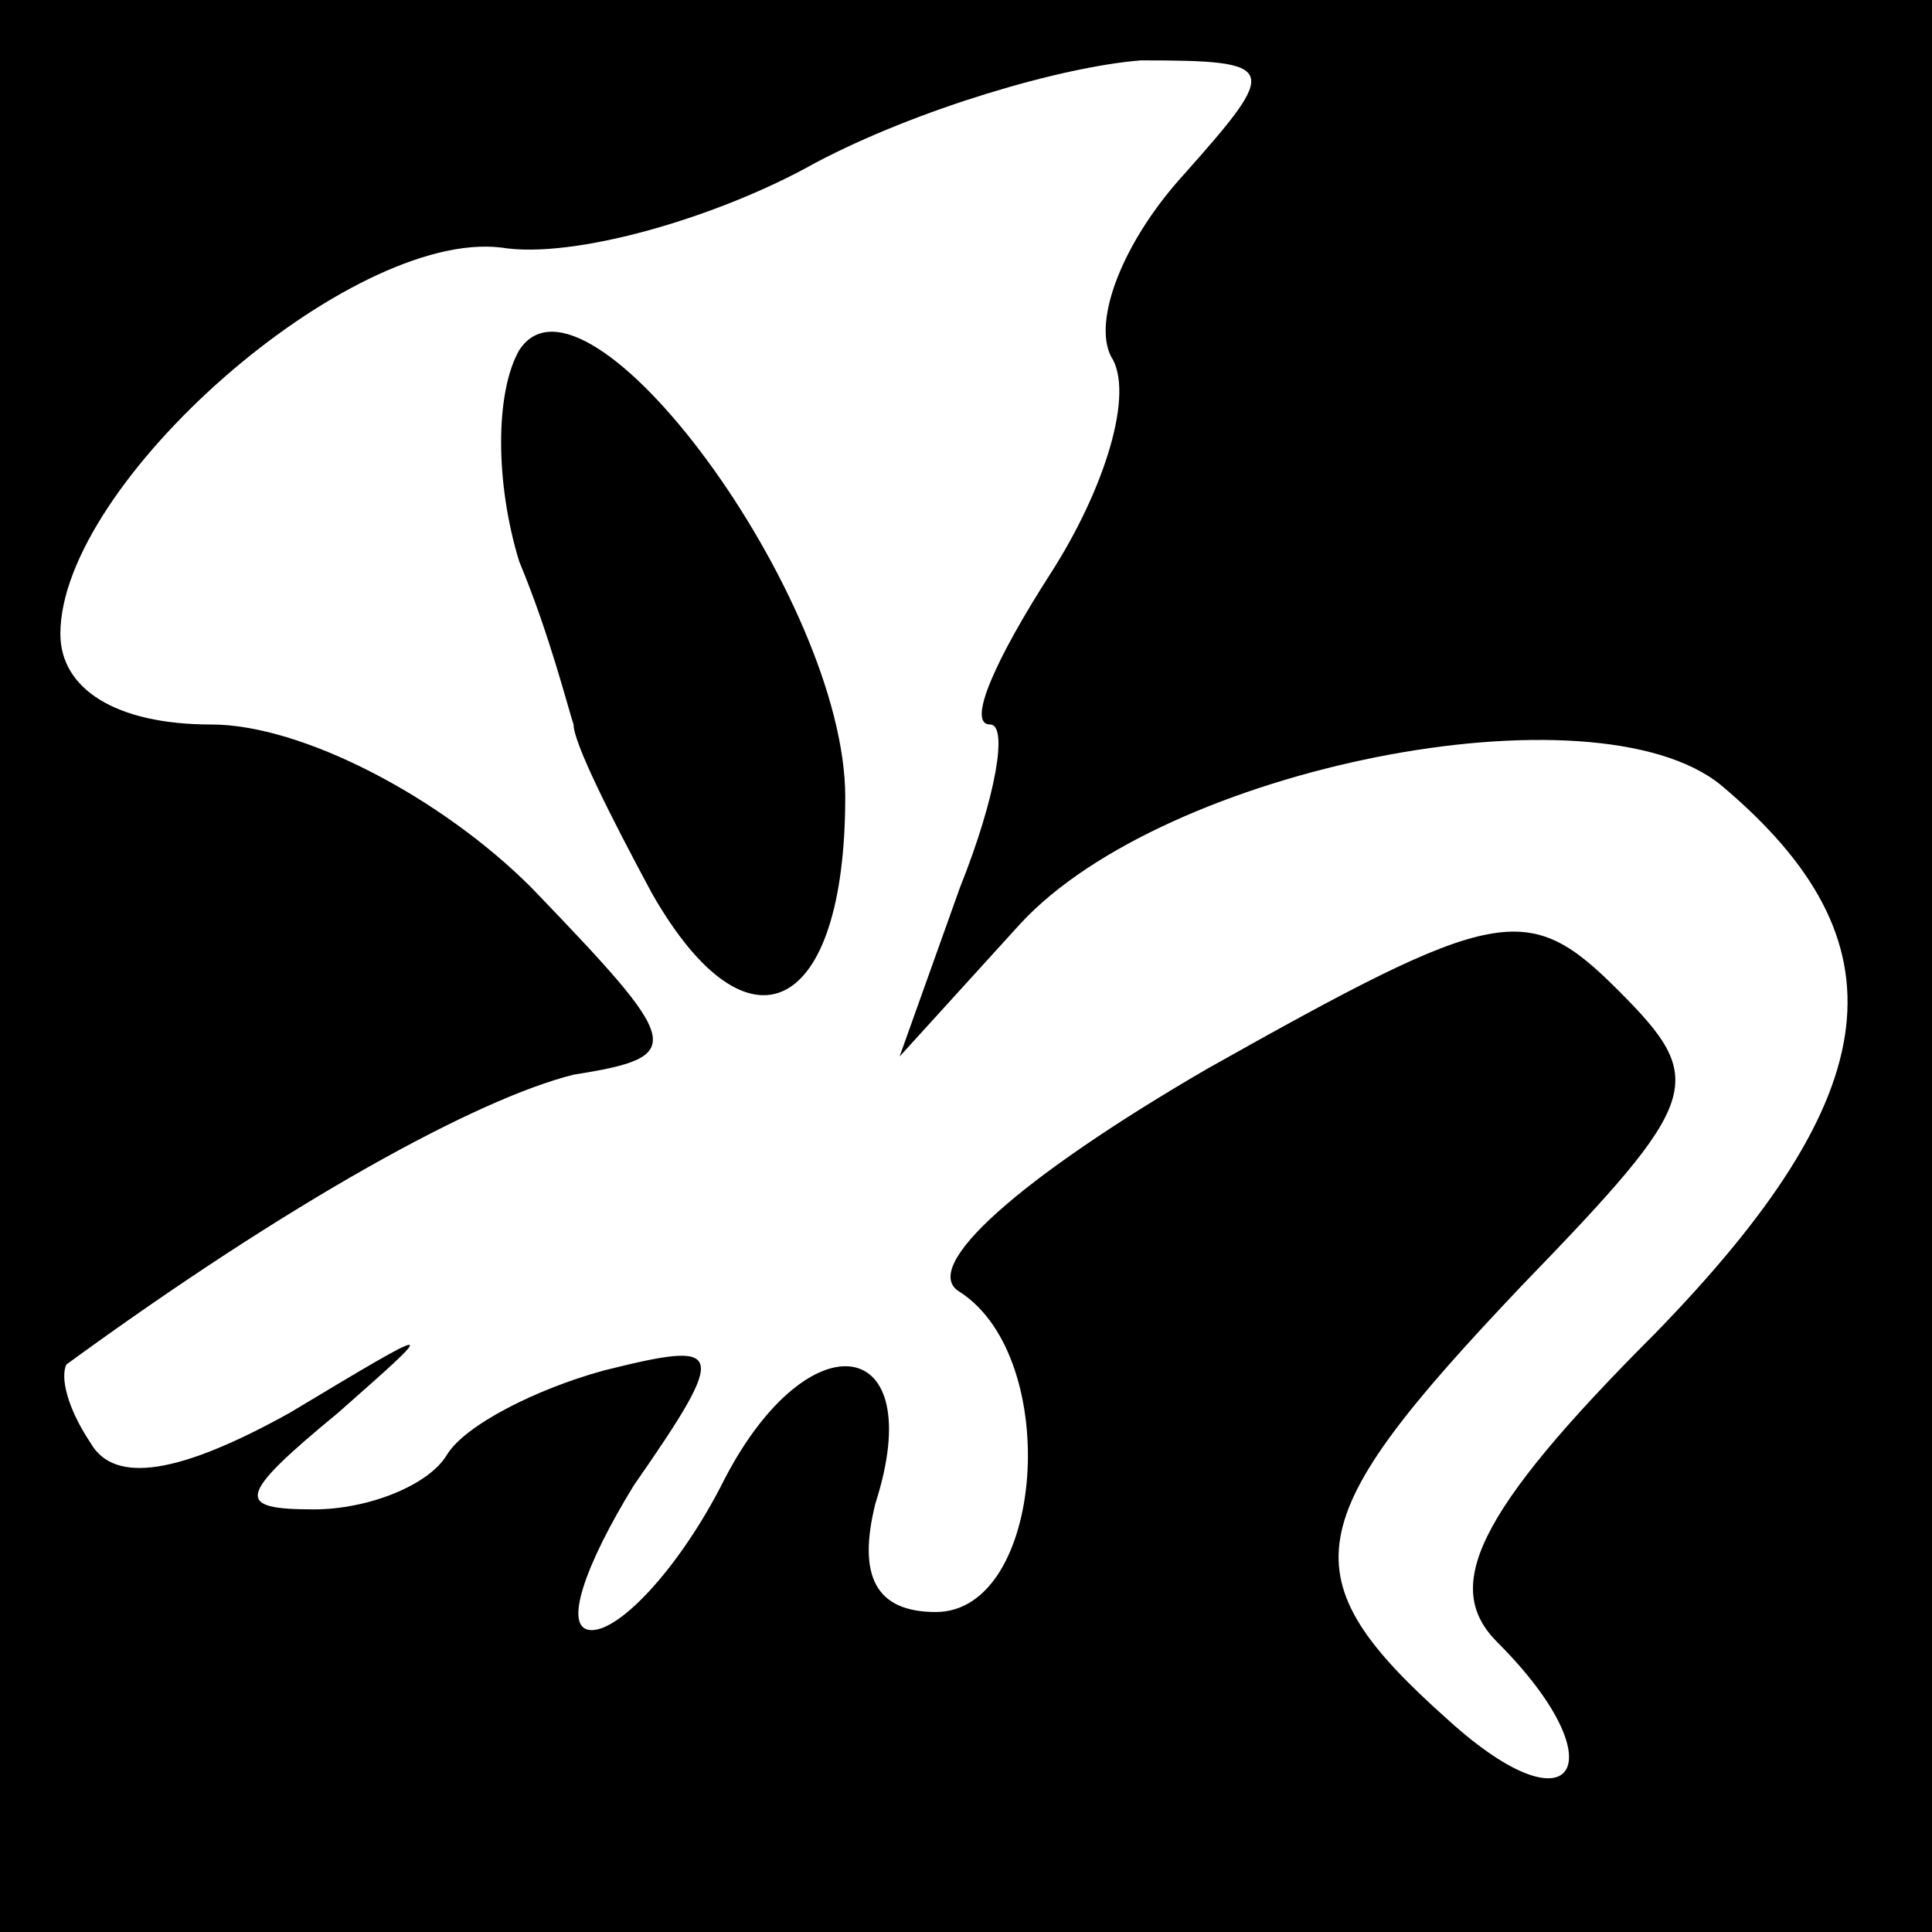 <?xml version="1.0" standalone="no"?>
<!DOCTYPE svg PUBLIC "-//W3C//DTD SVG 20010904//EN"
 "http://www.w3.org/TR/2001/REC-SVG-20010904/DTD/svg10.dtd">
<svg version="1.0" xmlns="http://www.w3.org/2000/svg"
 width="32pt" height="32pt" viewBox="0 0 32 32"
 preserveAspectRatio="xMidYMid meet">
<rect x="0" y="0" width="32" height="32" fill="#808080" stroke="none"/>
<g transform="translate(0,32) scale(0.1,-0.1)"
fill="#000000" stroke="none">
<path fill="#000000" stroke="none" d="M0 160 l0 -160 160 0 160 0 0 160 0
160 -160 0 -160 0 0 -160z"/>
<path fill="#ffffff" stroke="none" d="M196 291 c-10 -11 -15 -24 -12 -30 4
-6 -1 -22 -10 -36 -9 -14 -14 -25 -10 -25 3 0 1 -12 -5 -27 l-10 -28 20 22
c24 26 95 40 116 23 31 -26 28 -51 -11 -91 -30 -30 -35 -42 -26 -51 20 -20 13
-32 -8 -13 -27 24 -25 33 12 72 30 31 31 34 16 49 -15 15 -20 14 -68 -13 -31
-18 -48 -33 -41 -37 17 -11 14 -53 -4 -53 -10 0 -13 6 -10 18 9 28 -11 31 -25
4 -7 -14 -17 -25 -22 -25 -5 0 -1 11 7 24 16 23 15 24 -5 19 -11 -3 -23 -9
-26 -14 -3 -5 -13 -9 -22 -9 -13 0 -13 2 4 16 17 15 17 15 -8 0 -18 -10 -29
-12 -33 -5 -4 6 -5 11 -4 13 37 27 68 44 84 48 19 3 18 5 -7 31 -15 15 -38 27
-53 27 -16 0 -25 6 -25 15 0 25 48 67 73 64 12 -2 36 5 52 14 17 9 41 16 54
17 23 0 23 -1 7 -19z"/>
<path fill="#000000" stroke="none" d="M86 262 c-4 -7 -4 -22 0 -35 5 -12 8
-24 9 -27 0 -3 6 -15 13 -28 16 -28 32 -20 32 16 0 33 -43 91 -54 74z"/>
</g>
</svg>
